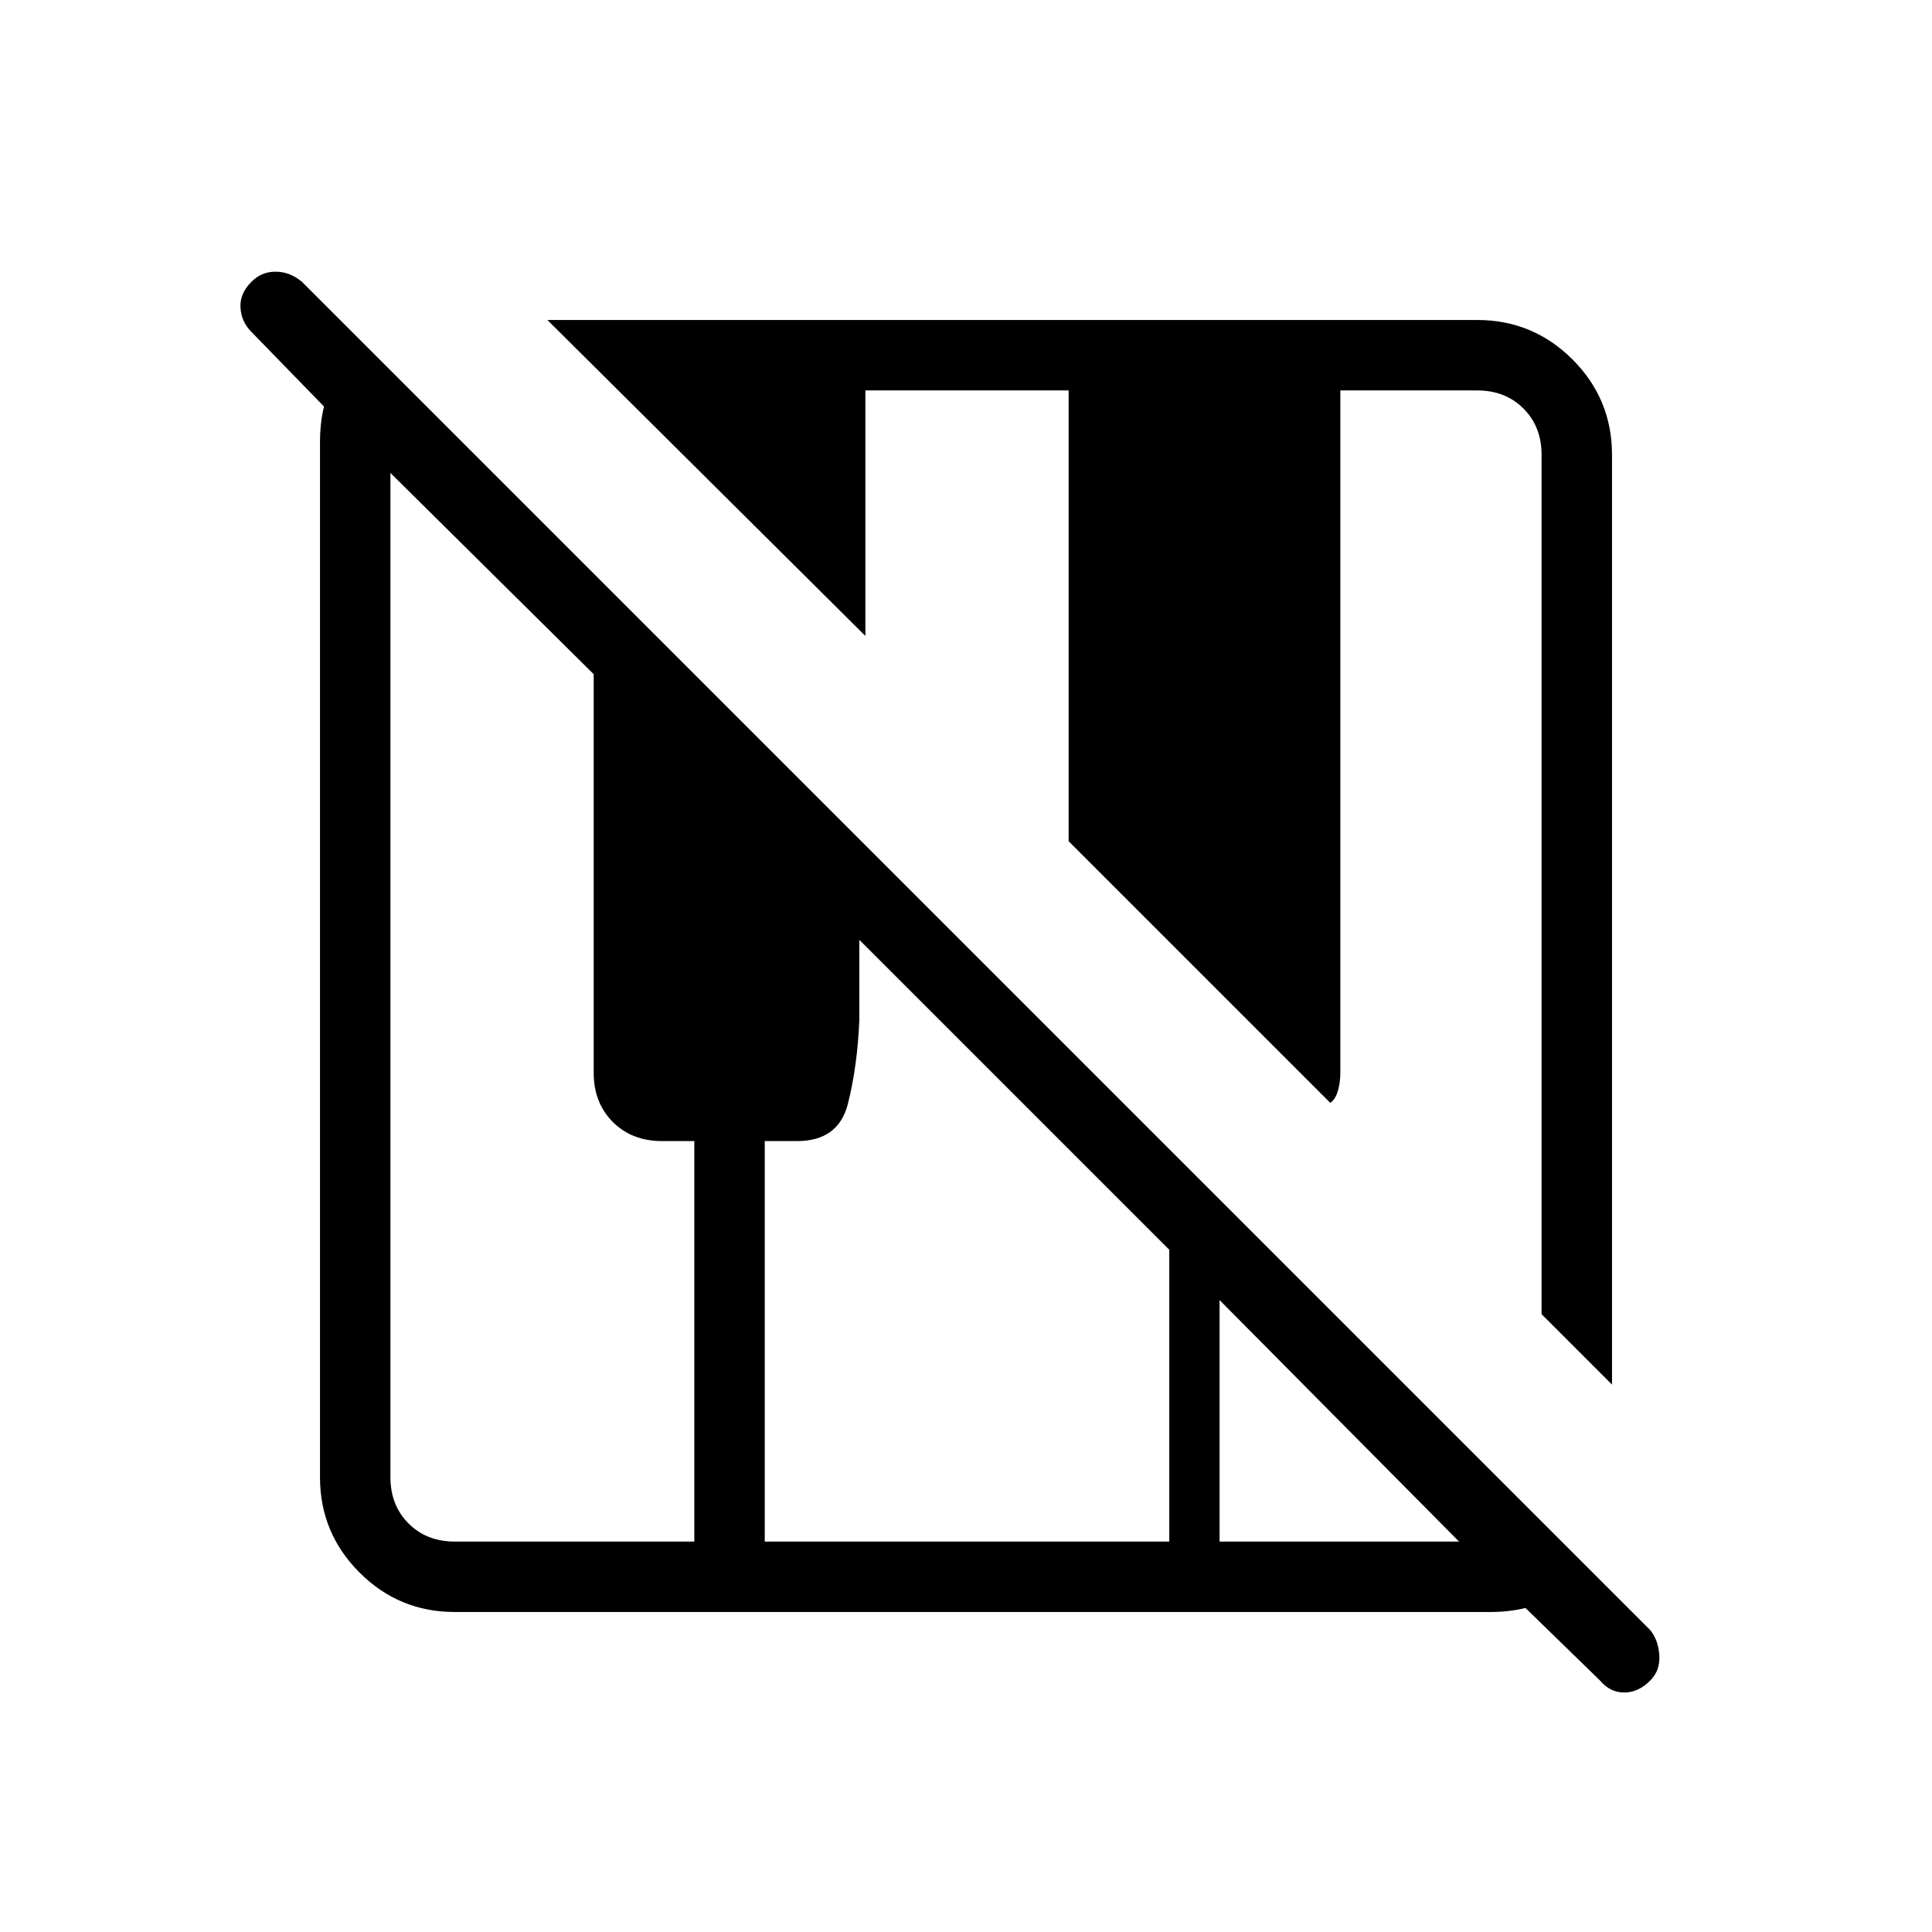 <svg xmlns="http://www.w3.org/2000/svg" height="48" viewBox="0 -960 960 960" width="48"><path d="m795-125-37-36q-4 1-8.5 1.5t-9.5.5H226q-27.75 0-47.37-19.63Q159-198.25 159-226v-514q0-5 .5-9.5t1.5-8.5l-36-37q-5-4.93-5.5-11.97-.5-7.03 5.45-13.03 4.94-5 12-5 7.05 0 13.05 5l670 670q4 4.91 4.5 12.45.5 7.55-4.45 12.55-5.94 6-13 6-7.05 0-12.05-6Zm6-147-35-35v-427q0-14-9-23t-23-9h-68v338.96q0 5.04-1.25 9.21-1.25 4.16-3.75 5.83L531-542v-224H430v122L272-801h462q27.75 0 47.38 19.62Q801-761.75 801-734v462Zm-575 78h119v-199h-16q-15 0-24.5-9.5T295-427v-198L194-725v499q0 14 9 23t23 9Zm154 0h201v-145L427-493v40q-1 23-5.69 41.5T396-393h-16v199Zm226 0h119L606-314v120Z"/></svg>